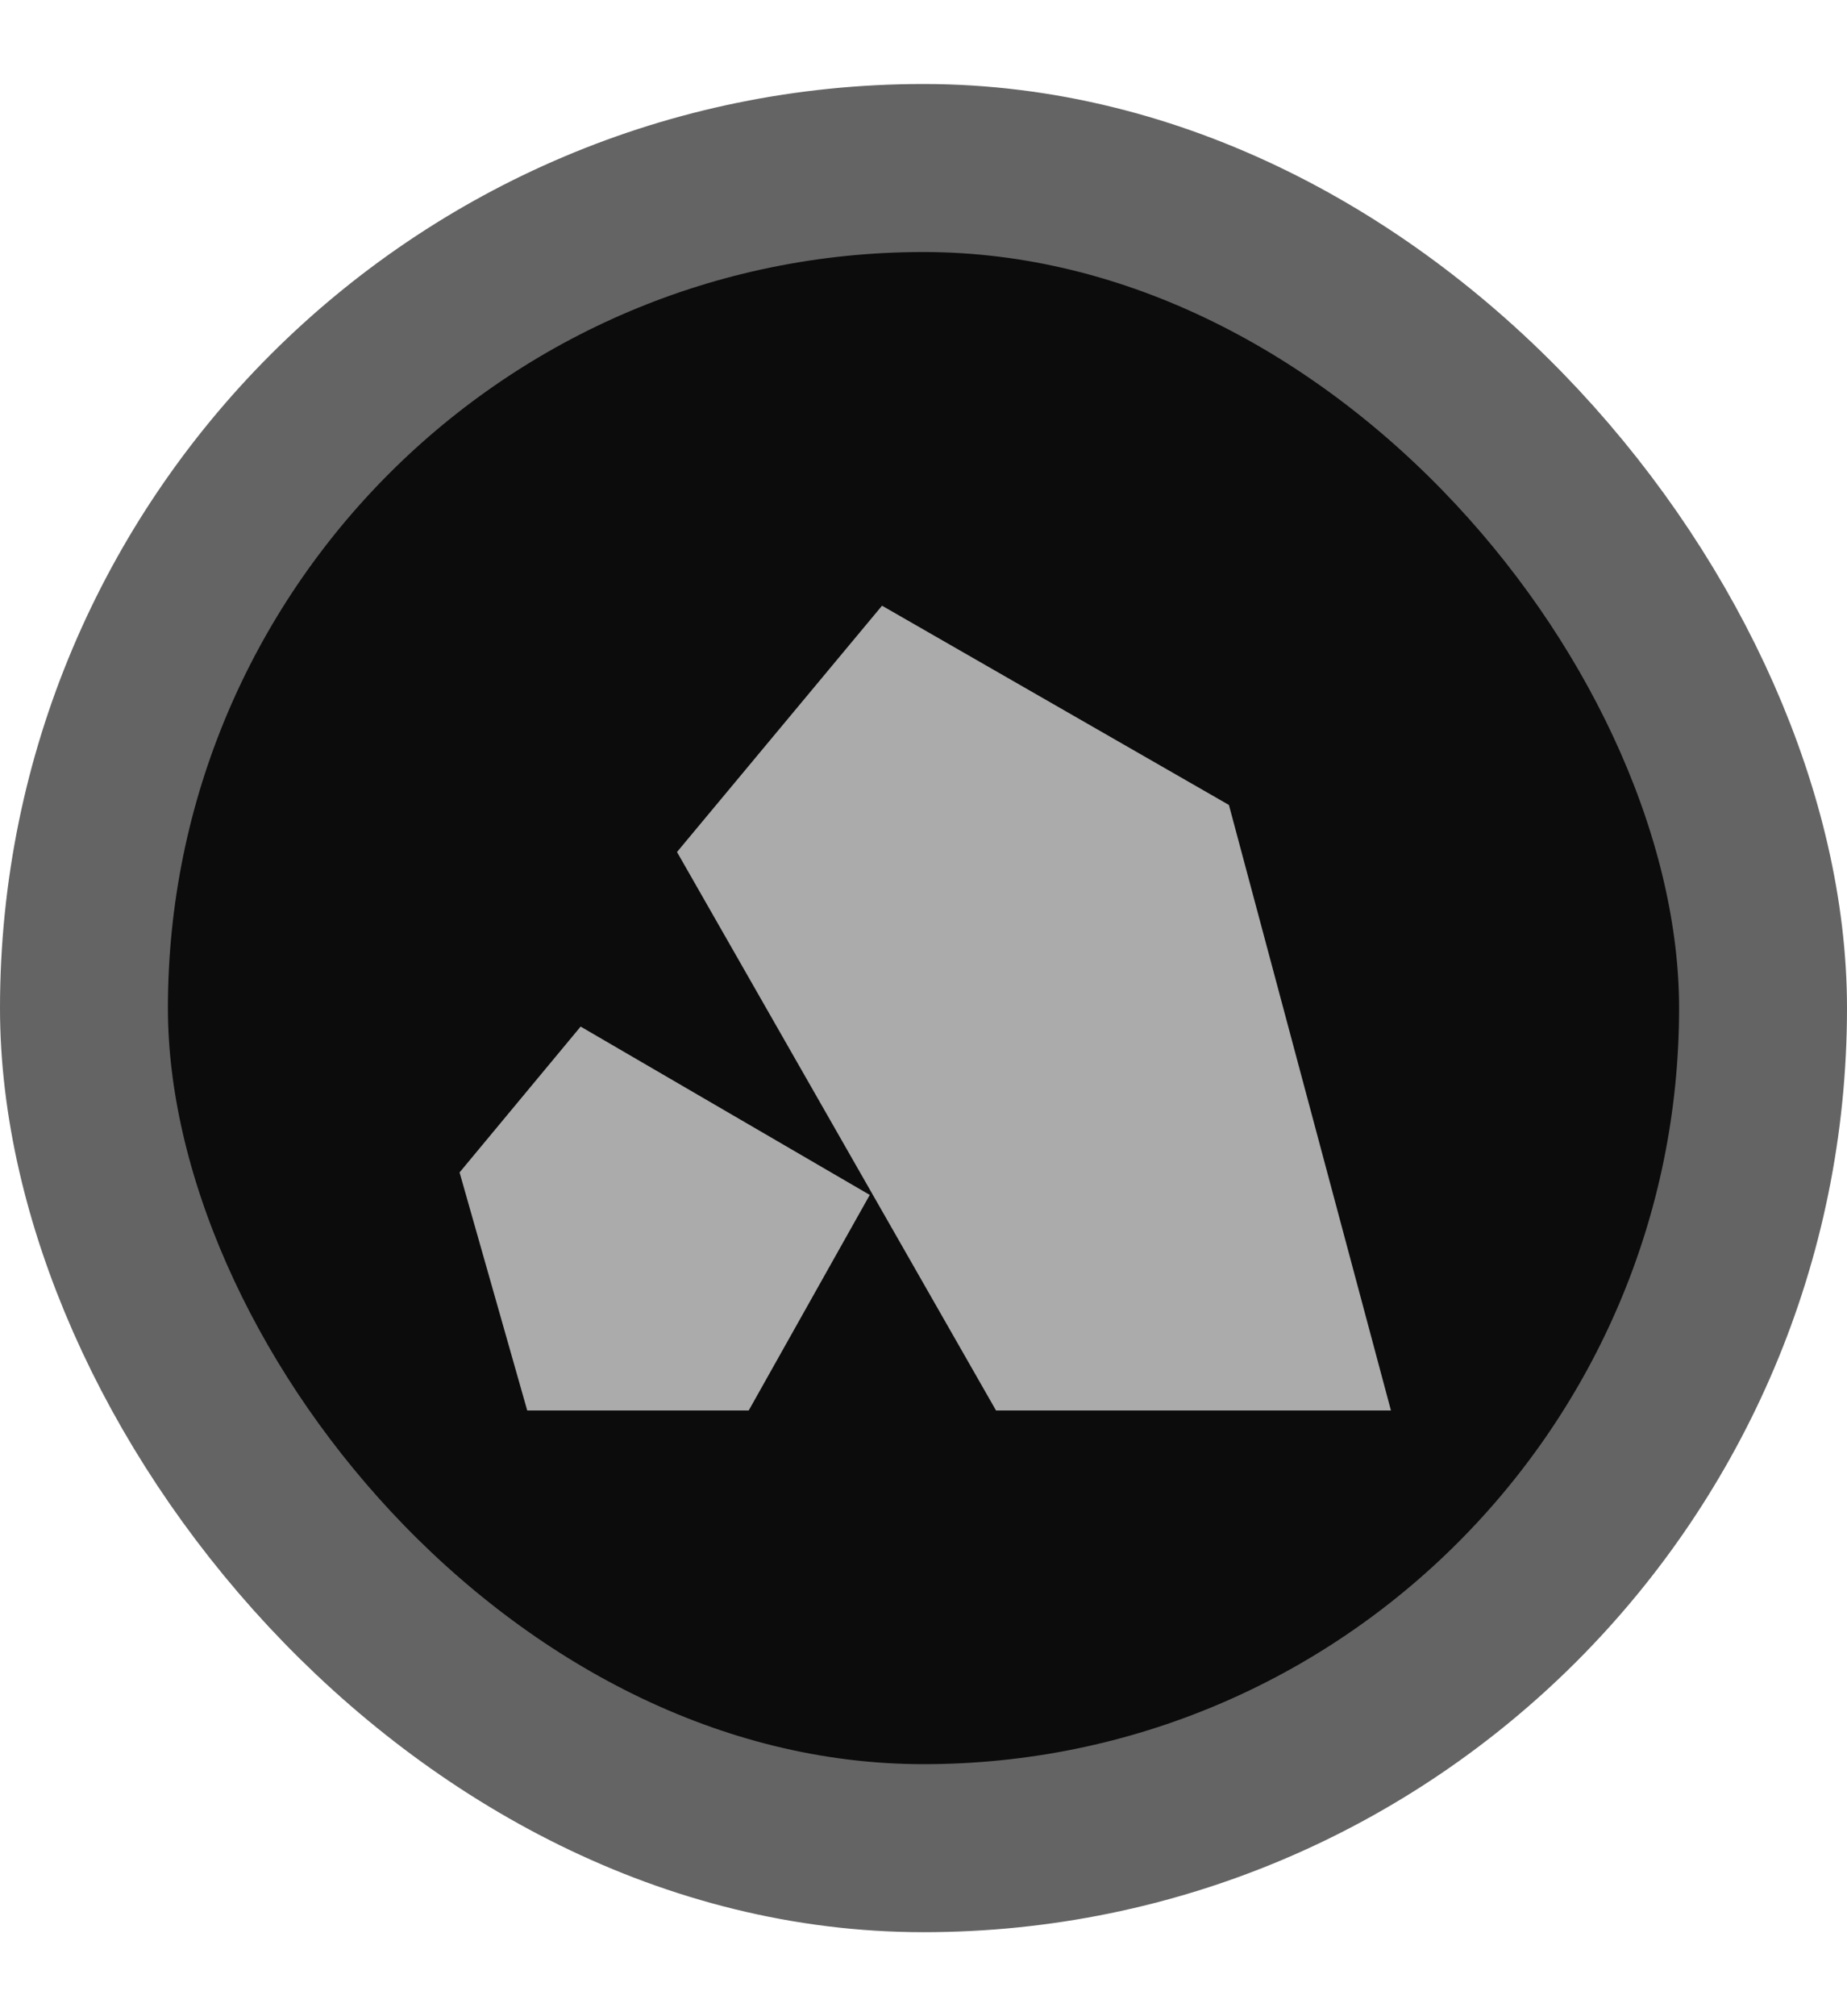 <svg width="11" height="12" viewBox="0 0 11 12" fill="none" xmlns="http://www.w3.org/2000/svg">
<rect x="0.5" y="1" width="10" height="10" rx="5" fill="black" fill-opacity="0.95"/>
<rect x="0.5" y="1" width="10" height="10" rx="5" stroke="#646464"/>
<path d="M5.18 7.112L4.459 8.395H3.14L2.737 6.978L3.458 6.11L5.18 7.112ZM7.319 4.791L8.284 8.395H5.932L4.032 5.071L5.253 3.605L7.319 4.791Z" fill="#ABABAB"/>
</svg>
